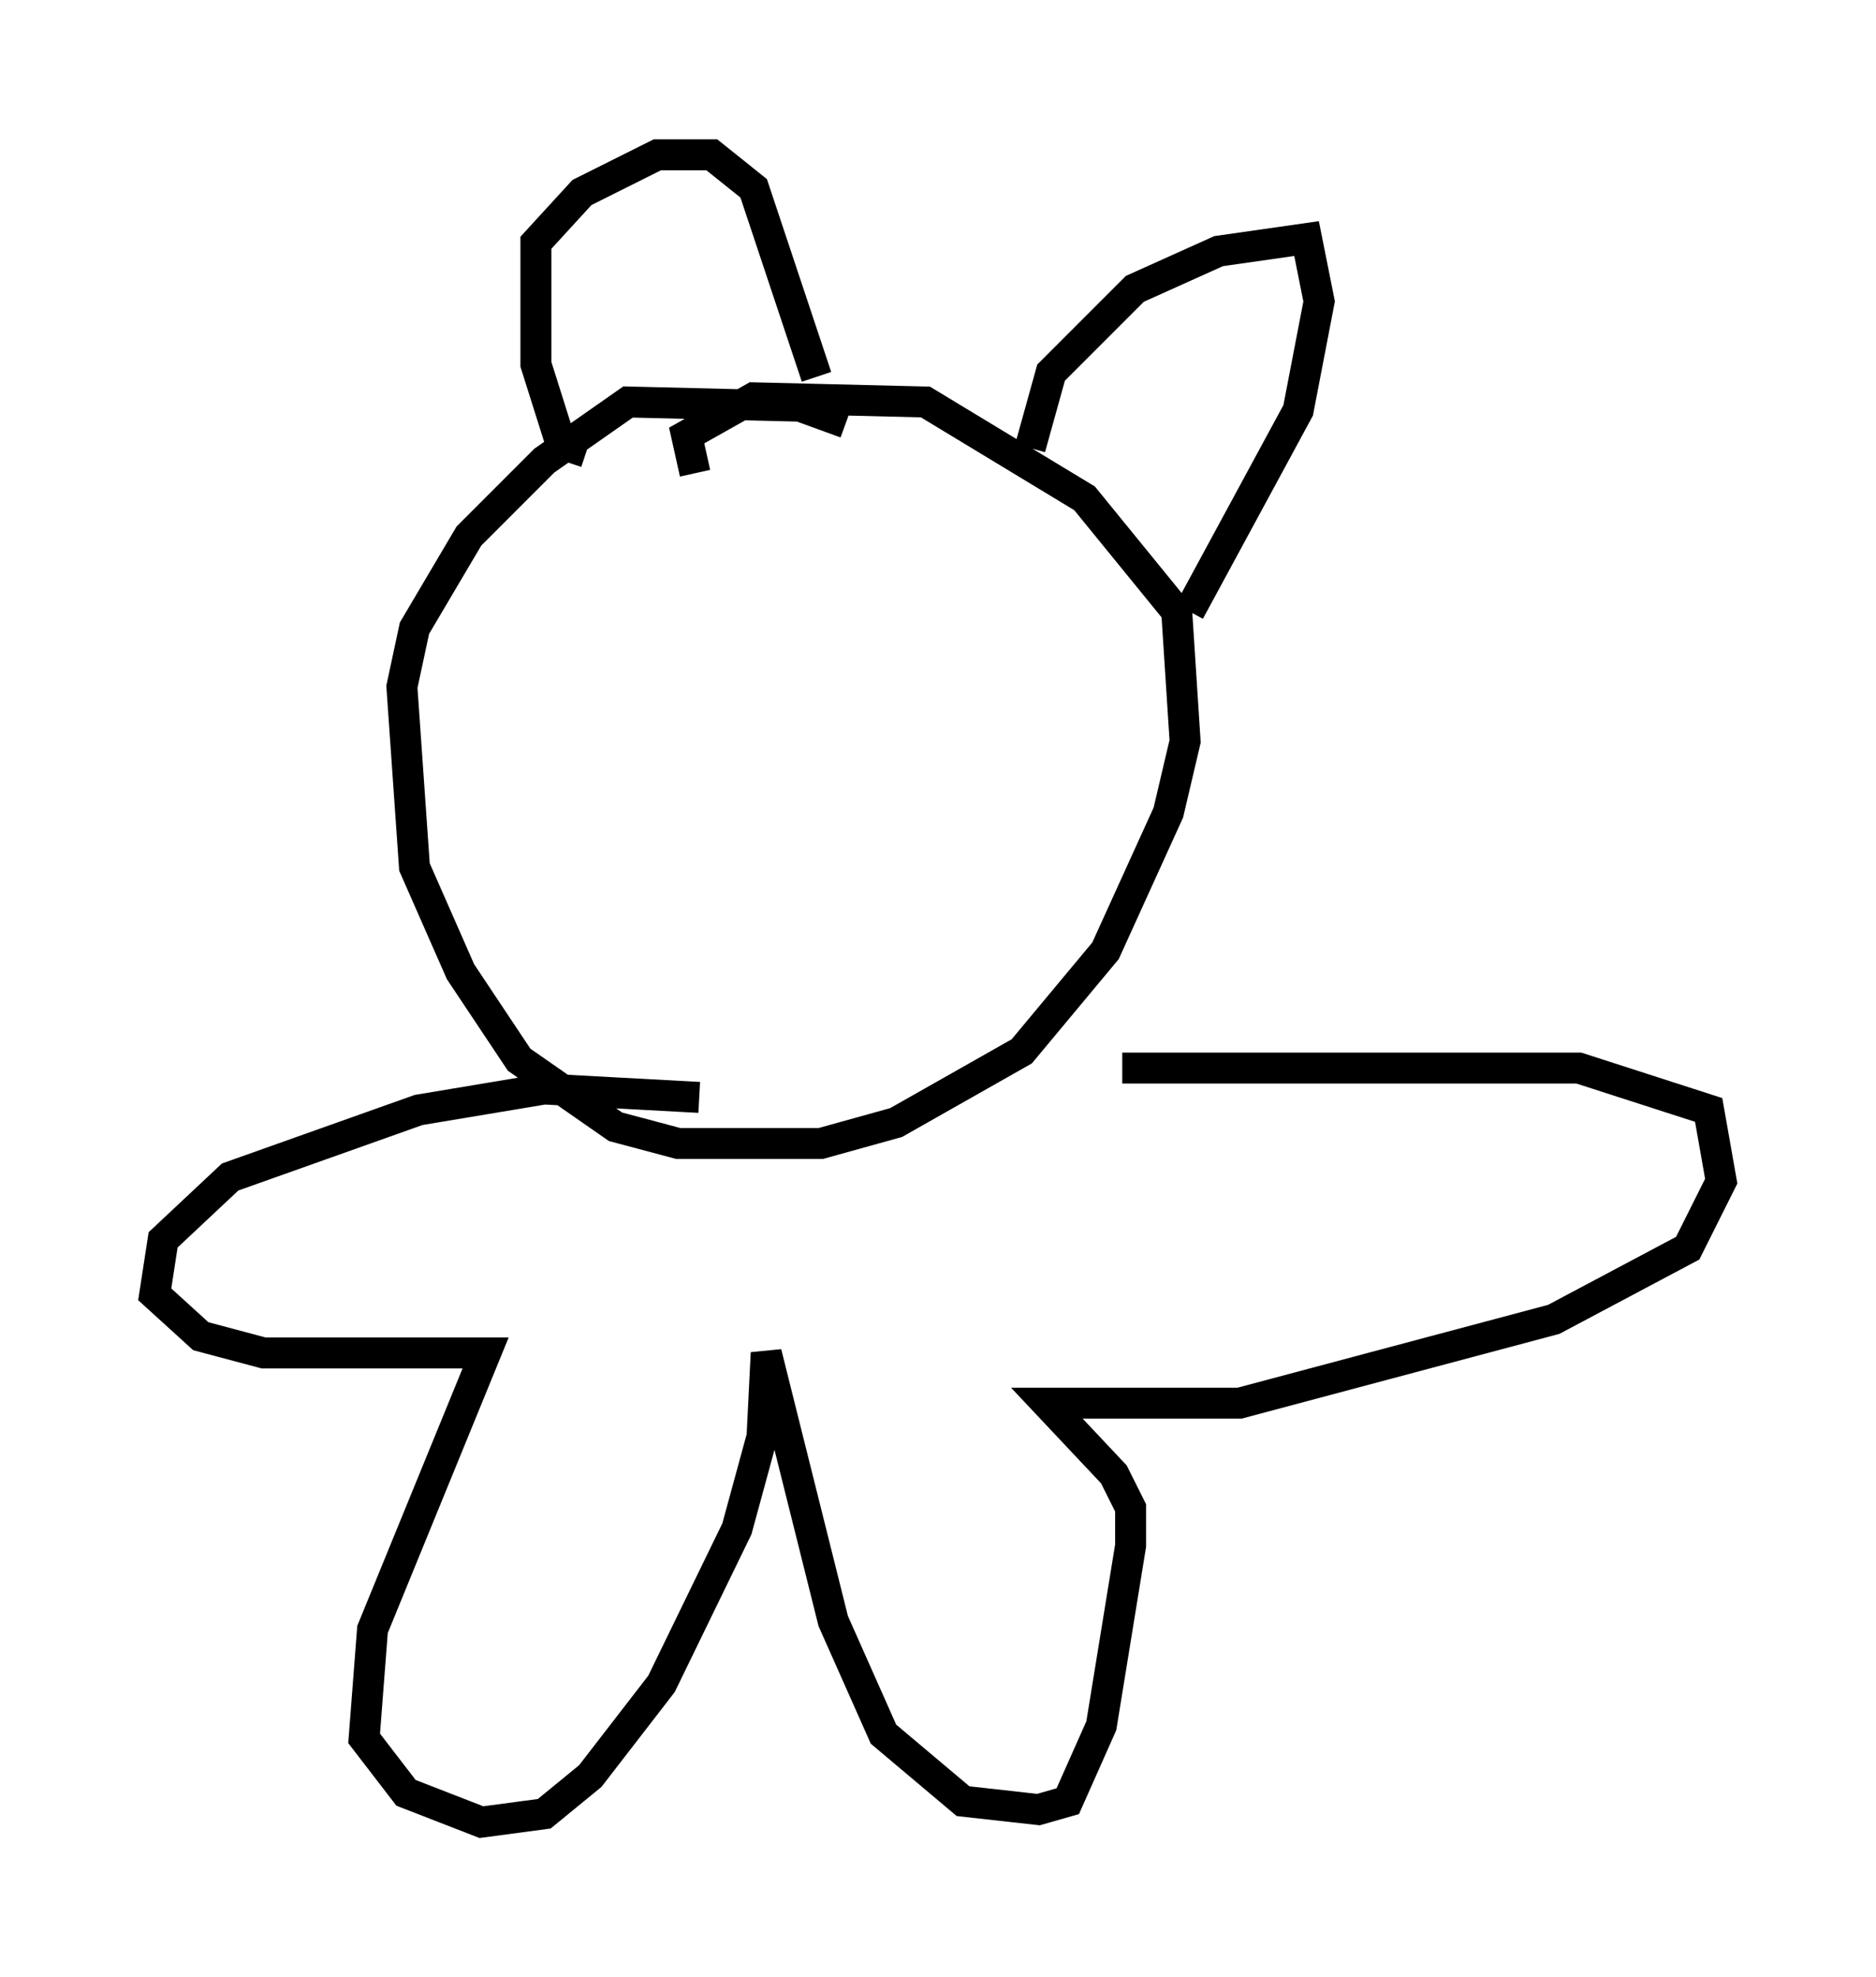 <?xml version="1.0" encoding="utf-8" ?>
<svg baseProfile="full" height="63.856" version="1.1" width="60.608" xmlns="http://www.w3.org/2000/svg" xmlns:ev="http://www.w3.org/2001/xml-events" xmlns:xlink="http://www.w3.org/1999/xlink"><defs /><rect fill="white" height="63.856" width="60.608" x="0" y="0" /><path d="M27.733, 14.472 m-0.406, -0.812 l-1.488, -0.541 -5.548, -0.135 l-2.706, 1.894 -2.436, 2.436 l-1.759, 2.977 -0.406, 1.894 l0.406, 5.819 1.488, 3.383 l1.894, 2.842 3.112, 2.165 l2.03, 0.541 4.601, 0.0 l2.436, -0.677 4.059, -2.3 l2.706, -3.248 2.03, -4.465 l0.541, -2.3 -0.271, -4.195 l-2.977, -3.654 -5.142, -3.112 l-5.548, -0.135 -2.165, 1.218 l0.271, 1.218 m-3.518, -0.677 l-0.812, -0.271 -0.812, -2.571 l0.0, -3.924 1.488, -1.624 l2.436, -1.218 1.759, 0.0 l1.353, 1.083 2.03, 6.089 m6.901, 2.3 l0.677, -2.436 2.706, -2.706 l2.706, -1.218 2.842, -0.406 l0.406, 2.03 -0.677, 3.518 l-3.518, 6.495 m-15.832, 15.697 l-5.007, -0.271 -4.059, 0.677 l-6.089, 2.165 -2.165, 2.03 l-0.271, 1.759 1.488, 1.353 l2.03, 0.541 7.172, 0.0 l-3.654, 8.931 -0.271, 3.518 l1.353, 1.759 2.436, 0.947 l2.03, -0.271 1.488, -1.218 l2.3, -2.977 2.436, -5.007 l0.812, -2.977 0.135, -2.706 l2.165, 8.66 1.624, 3.654 l2.571, 2.165 2.436, 0.271 l0.947, -0.271 1.083, -2.436 l0.947, -5.819 0.0, -1.218 l-0.541, -1.083 -2.165, -2.3 l6.225, 0.0 10.149, -2.706 l4.33, -2.3 1.083, -2.165 l-0.406, -2.3 -4.195, -1.353 l-14.75, 0.0 " fill="none" stroke="black" stroke-width="1" /></svg>